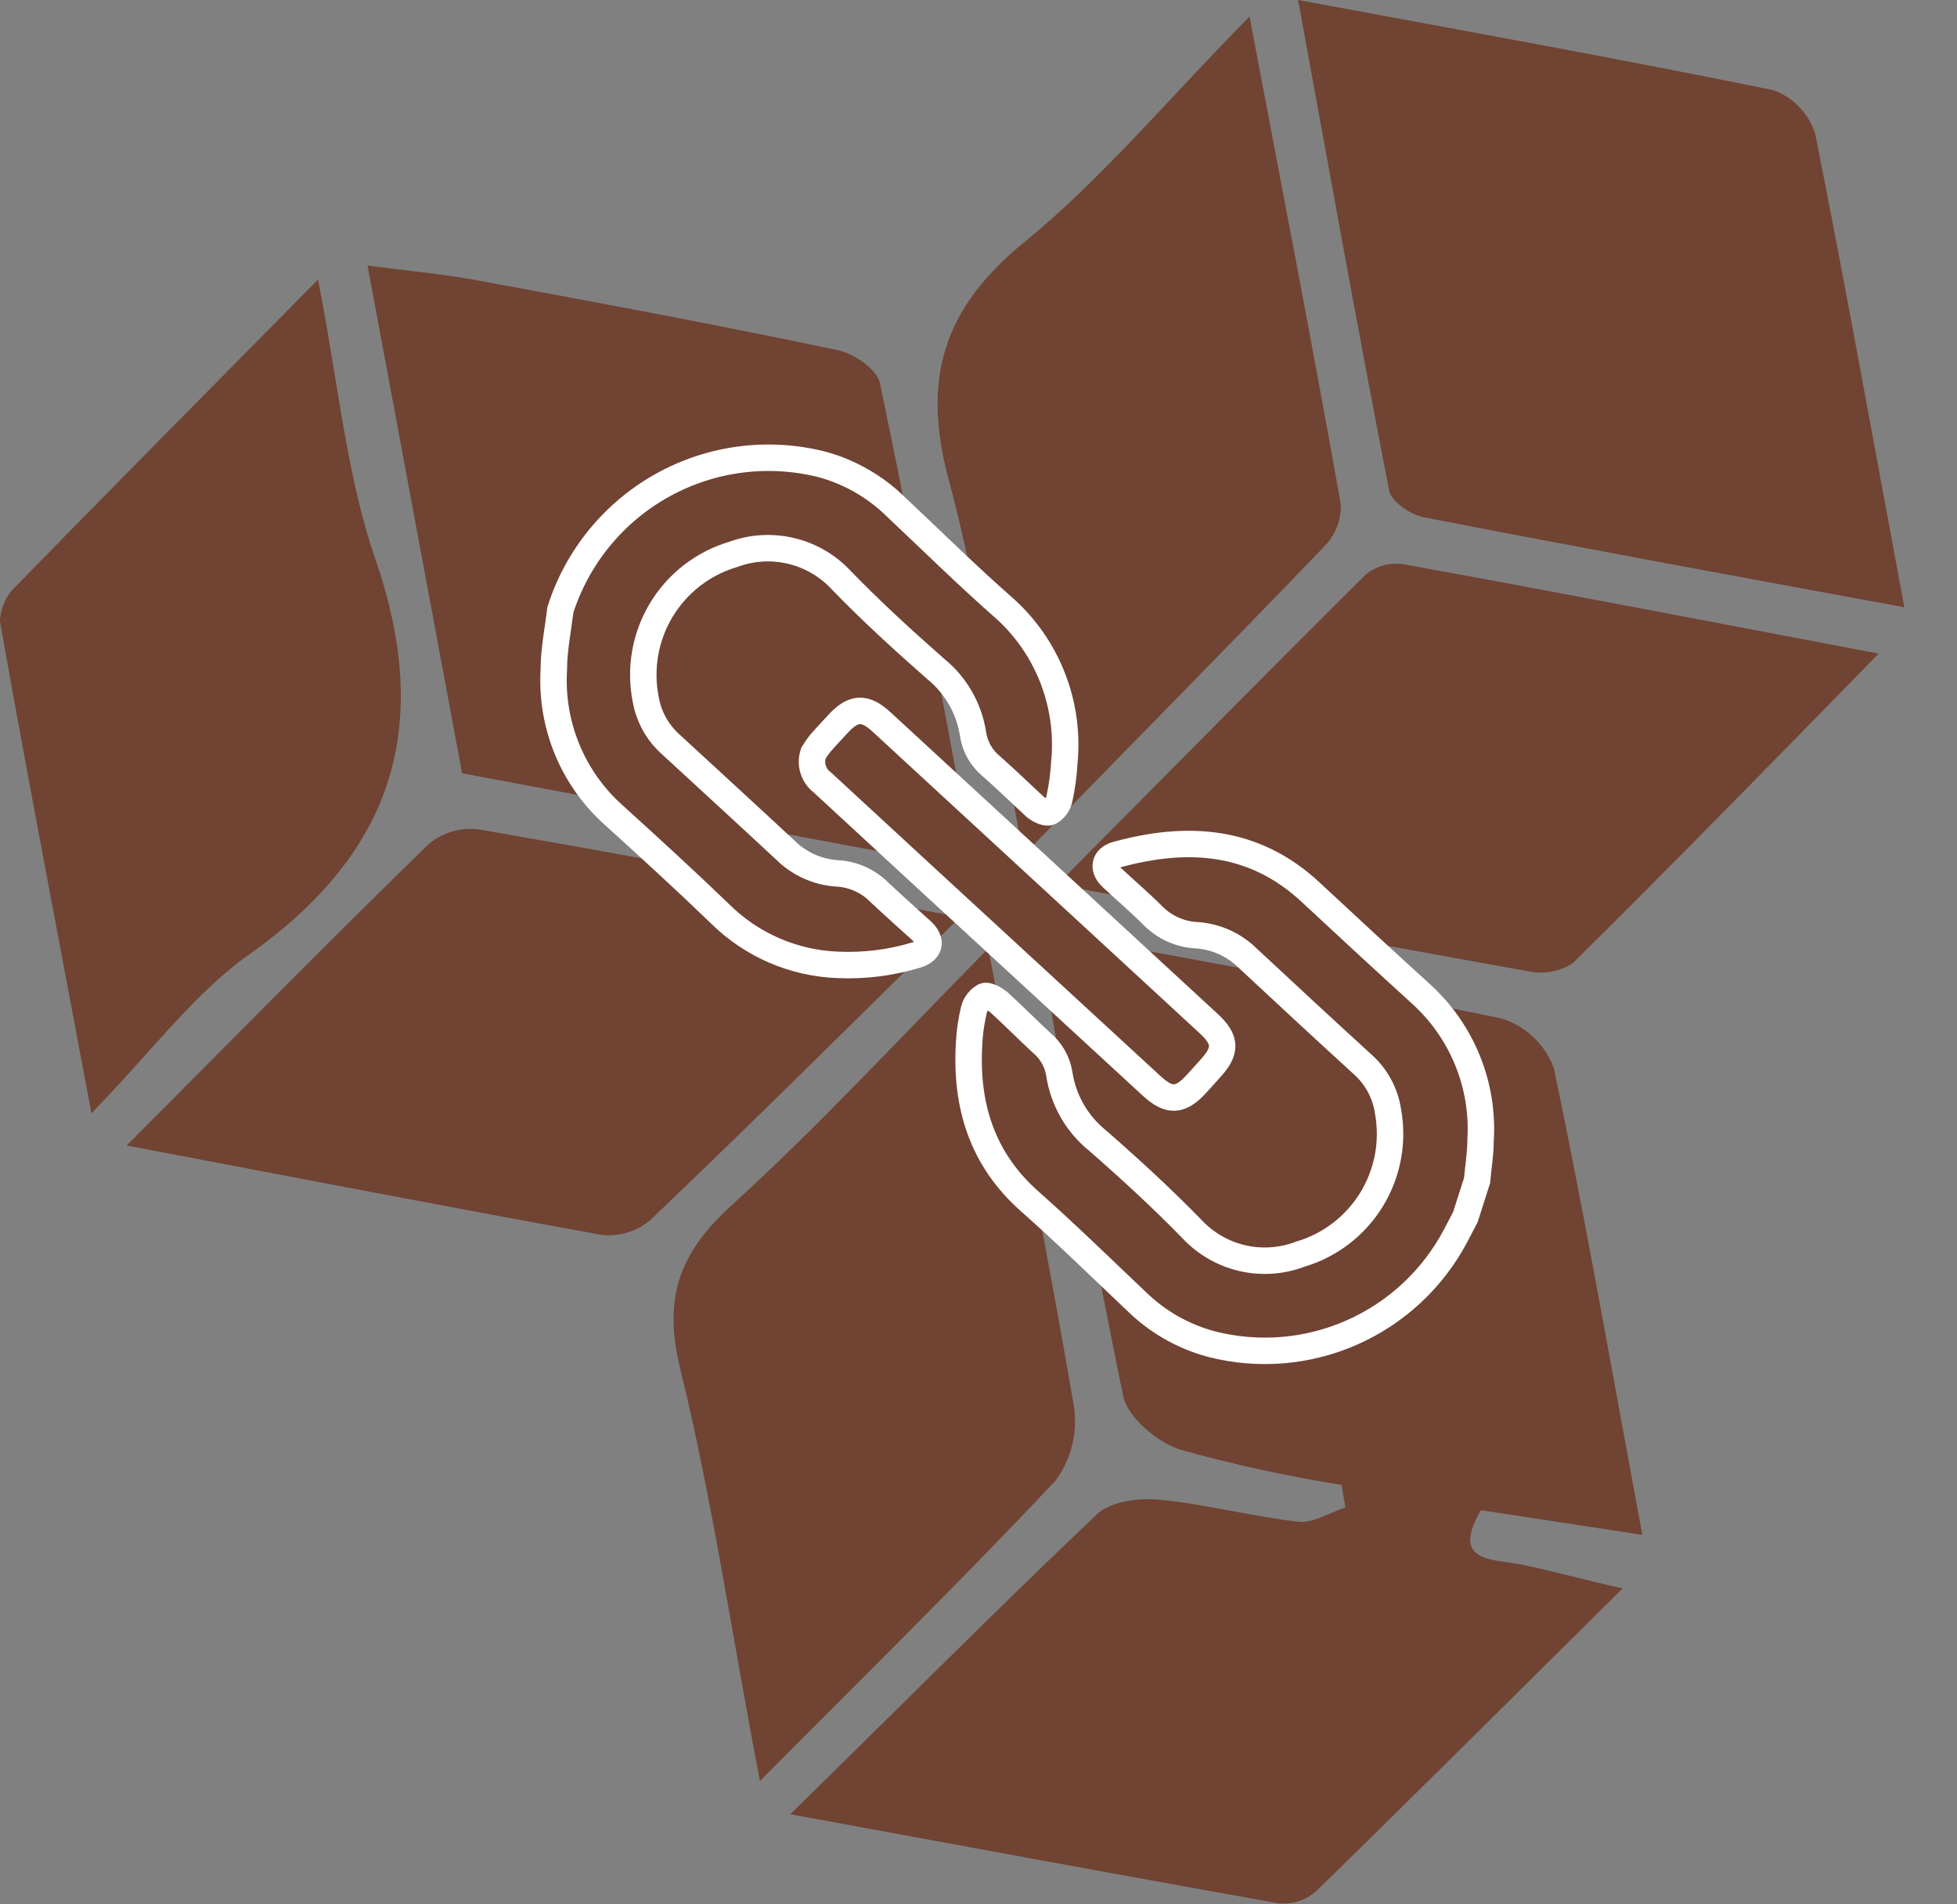 <svg width="37" height="36" viewBox="0 0 37 36" fill="none" xmlns="http://www.w3.org/2000/svg">
<rect x="0" y="0" width="37" height="36" fill="#808080" stroke="none"/>
<path d="M19.602 17.596C22.656 18.158 25.527 18.662 28.381 19.251C28.609 19.321 28.818 19.443 28.991 19.607C29.164 19.771 29.297 19.974 29.379 20.198C29.978 23.058 30.48 25.941 31.05 29.015L27.996 28.548C27.418 29.556 28.227 29.465 28.794 29.582C29.36 29.7 29.879 29.849 30.677 30.028C28.642 32.043 26.772 33.909 24.881 35.754C24.784 35.838 24.672 35.902 24.55 35.941C24.428 35.98 24.3 35.993 24.173 35.981C21.188 35.448 18.211 34.898 14.941 34.296C17.024 32.259 18.855 30.412 20.749 28.617C21.015 28.375 21.547 28.316 21.925 28.351C22.803 28.436 23.667 28.668 24.543 28.767C24.827 28.799 25.139 28.593 25.436 28.5L25.365 28.071C24.338 27.907 23.321 27.685 22.319 27.407C21.882 27.265 21.324 26.802 21.238 26.396C20.64 23.538 20.156 20.656 19.602 17.596Z" fill="#704332"/>
<path d="M18.418 16.431L8.737 14.618C8.149 11.456 7.566 8.337 6.949 5.021C7.705 5.119 8.335 5.178 8.955 5.287C11.254 5.711 13.552 6.138 15.84 6.62C16.149 6.684 16.593 6.991 16.638 7.252C17.261 10.227 17.819 13.216 18.418 16.431Z" fill="#704332"/>
<path d="M36.004 11.48C32.811 10.891 29.869 10.352 26.921 9.779C26.671 9.731 26.304 9.483 26.264 9.273C25.674 6.244 25.128 3.199 24.543 0C27.672 0.581 30.598 1.106 33.524 1.704C33.714 1.771 33.885 1.882 34.023 2.028C34.162 2.174 34.265 2.35 34.322 2.543C34.9 5.444 35.421 8.355 36.004 11.48Z" fill="#704332"/>
<path d="M23.624 0.312C24.254 3.636 24.824 6.582 25.35 9.533C25.355 9.681 25.329 9.829 25.275 9.966C25.22 10.104 25.138 10.229 25.034 10.333C23.227 12.216 21.394 14.066 19.349 16.167C18.854 13.597 18.532 11.29 17.936 9.064C17.425 7.163 17.829 5.833 19.364 4.58C20.825 3.388 22.054 1.908 23.624 0.312Z" fill="#704332"/>
<path d="M2.395 21.655C4.427 19.615 6.252 17.762 8.114 15.947C8.245 15.841 8.396 15.763 8.558 15.717C8.72 15.671 8.889 15.659 9.056 15.68C11.998 16.189 14.935 16.746 18.152 17.336C16.09 19.367 14.217 21.231 12.299 23.06C12.173 23.168 12.026 23.249 11.867 23.298C11.708 23.347 11.541 23.363 11.376 23.345C8.479 22.82 5.587 22.26 2.395 21.655Z" fill="#704332"/>
<path d="M1.729 21.045C1.109 17.737 0.532 14.748 0 11.751C0.004 11.624 0.033 11.499 0.085 11.383C0.138 11.268 0.213 11.163 0.306 11.077C2.128 9.211 3.964 7.36 6.012 5.286C6.398 7.235 6.544 8.963 7.092 10.554C8.186 13.716 7.449 16.102 4.722 18.035C3.663 18.782 2.857 19.891 1.729 21.045Z" fill="#704332"/>
<path d="M18.685 17.931C19.273 21.018 19.827 23.796 20.303 26.579C20.341 26.826 20.33 27.078 20.27 27.321C20.21 27.564 20.103 27.792 19.954 27.992C18.201 29.859 16.371 31.65 14.368 33.668C13.835 30.906 13.471 28.36 12.859 25.867C12.527 24.513 12.859 23.665 13.851 22.767C15.48 21.287 16.972 19.664 18.685 17.931Z" fill="#704332"/>
<path d="M35.519 12.356C33.522 14.399 31.643 16.321 29.738 18.206C29.613 18.288 29.473 18.343 29.326 18.369C29.178 18.395 29.027 18.391 28.882 18.358C25.982 17.843 23.085 17.291 19.988 16.723C22.026 14.671 23.915 12.756 25.825 10.858C25.924 10.779 26.037 10.721 26.159 10.688C26.281 10.655 26.408 10.648 26.533 10.666C29.47 11.199 32.404 11.767 35.519 12.356Z" fill="#704332"/>
<path d="M27.705 23.008L27.521 23.36C27.092 24.173 26.402 24.817 25.563 25.188C24.723 25.56 23.784 25.637 22.895 25.407C22.367 25.264 21.885 24.989 21.493 24.607C20.82 23.97 20.163 23.325 19.466 22.709C18.564 21.909 18.253 20.894 18.322 19.729C18.332 19.511 18.364 19.295 18.415 19.083C18.429 19.031 18.454 18.982 18.487 18.939C18.52 18.896 18.562 18.86 18.609 18.833C18.668 18.806 18.795 18.878 18.875 18.937C19.157 19.195 19.423 19.462 19.689 19.71C19.869 19.858 19.989 20.066 20.027 20.296C20.101 20.795 20.361 21.247 20.753 21.563C21.363 22.096 21.961 22.645 22.528 23.226C22.784 23.503 23.116 23.697 23.482 23.783C23.849 23.869 24.233 23.843 24.584 23.709C25.145 23.543 25.625 23.175 25.931 22.676C26.237 22.177 26.348 21.582 26.242 21.006C26.191 20.666 26.023 20.355 25.768 20.126C25.01 19.435 24.265 18.742 23.517 18.046C23.259 17.823 22.933 17.693 22.592 17.678C22.301 17.656 22.027 17.532 21.817 17.329C21.551 17.062 21.285 16.836 21.019 16.588C20.838 16.42 20.876 16.22 21.115 16.156C22.445 15.791 23.706 15.865 24.781 16.868C25.473 17.513 26.168 18.154 26.867 18.79C27.25 19.137 27.55 19.566 27.745 20.045C27.94 20.524 28.025 21.041 27.992 21.558C27.992 21.824 27.947 22.064 27.926 22.317L27.705 23.008Z" fill="#704332" stroke="white" stroke-width="0.5" stroke-miterlimit="10"/>
<path d="M10.596 11.524C10.919 10.52 11.612 9.677 12.534 9.168C13.455 8.659 14.536 8.521 15.555 8.783C16.077 8.928 16.553 9.203 16.939 9.583C17.614 10.217 18.269 10.865 18.968 11.479C19.379 11.841 19.697 12.296 19.898 12.806C20.099 13.316 20.176 13.866 20.123 14.411C20.11 14.647 20.078 14.882 20.027 15.112C20.015 15.163 19.992 15.21 19.961 15.252C19.929 15.293 19.889 15.327 19.844 15.352C19.78 15.379 19.655 15.318 19.578 15.259C19.29 14.992 19.016 14.726 18.734 14.478C18.556 14.329 18.437 14.121 18.399 13.891C18.327 13.399 18.072 12.953 17.686 12.641C17.08 12.108 16.478 11.559 15.914 10.977C15.66 10.7 15.329 10.504 14.963 10.416C14.597 10.328 14.213 10.35 13.861 10.481C13.293 10.649 12.809 11.024 12.503 11.531C12.197 12.039 12.092 12.643 12.209 13.225C12.266 13.549 12.43 13.845 12.674 14.065C13.427 14.758 14.18 15.448 14.927 16.144C15.187 16.366 15.512 16.496 15.853 16.512C16.148 16.534 16.426 16.663 16.633 16.875C16.899 17.125 17.165 17.36 17.431 17.602C17.628 17.786 17.59 17.973 17.327 18.053C16.844 18.2 16.339 18.263 15.835 18.24C14.997 18.207 14.202 17.861 13.608 17.269C12.951 16.635 12.278 16.021 11.597 15.403C11.214 15.06 10.914 14.634 10.719 14.158C10.524 13.682 10.44 13.168 10.471 12.654C10.471 12.284 10.549 11.905 10.596 11.524Z" fill="#704332" stroke="white" stroke-width="0.5" stroke-miterlimit="10"/>
<path d="M15.379 14.239C15.416 14.176 15.458 14.115 15.504 14.058C15.613 13.93 15.727 13.812 15.839 13.69C16.134 13.367 16.353 13.357 16.669 13.65L20.487 17.169L22.852 19.35C23.182 19.654 23.19 19.864 22.887 20.195L22.62 20.491C22.317 20.822 22.104 20.832 21.777 20.531L17.321 16.428L15.547 14.791C15.464 14.729 15.403 14.642 15.373 14.542C15.342 14.443 15.345 14.337 15.379 14.239Z" fill="#704332" stroke="white" stroke-width="0.5" stroke-miterlimit="10"/>
</svg>
